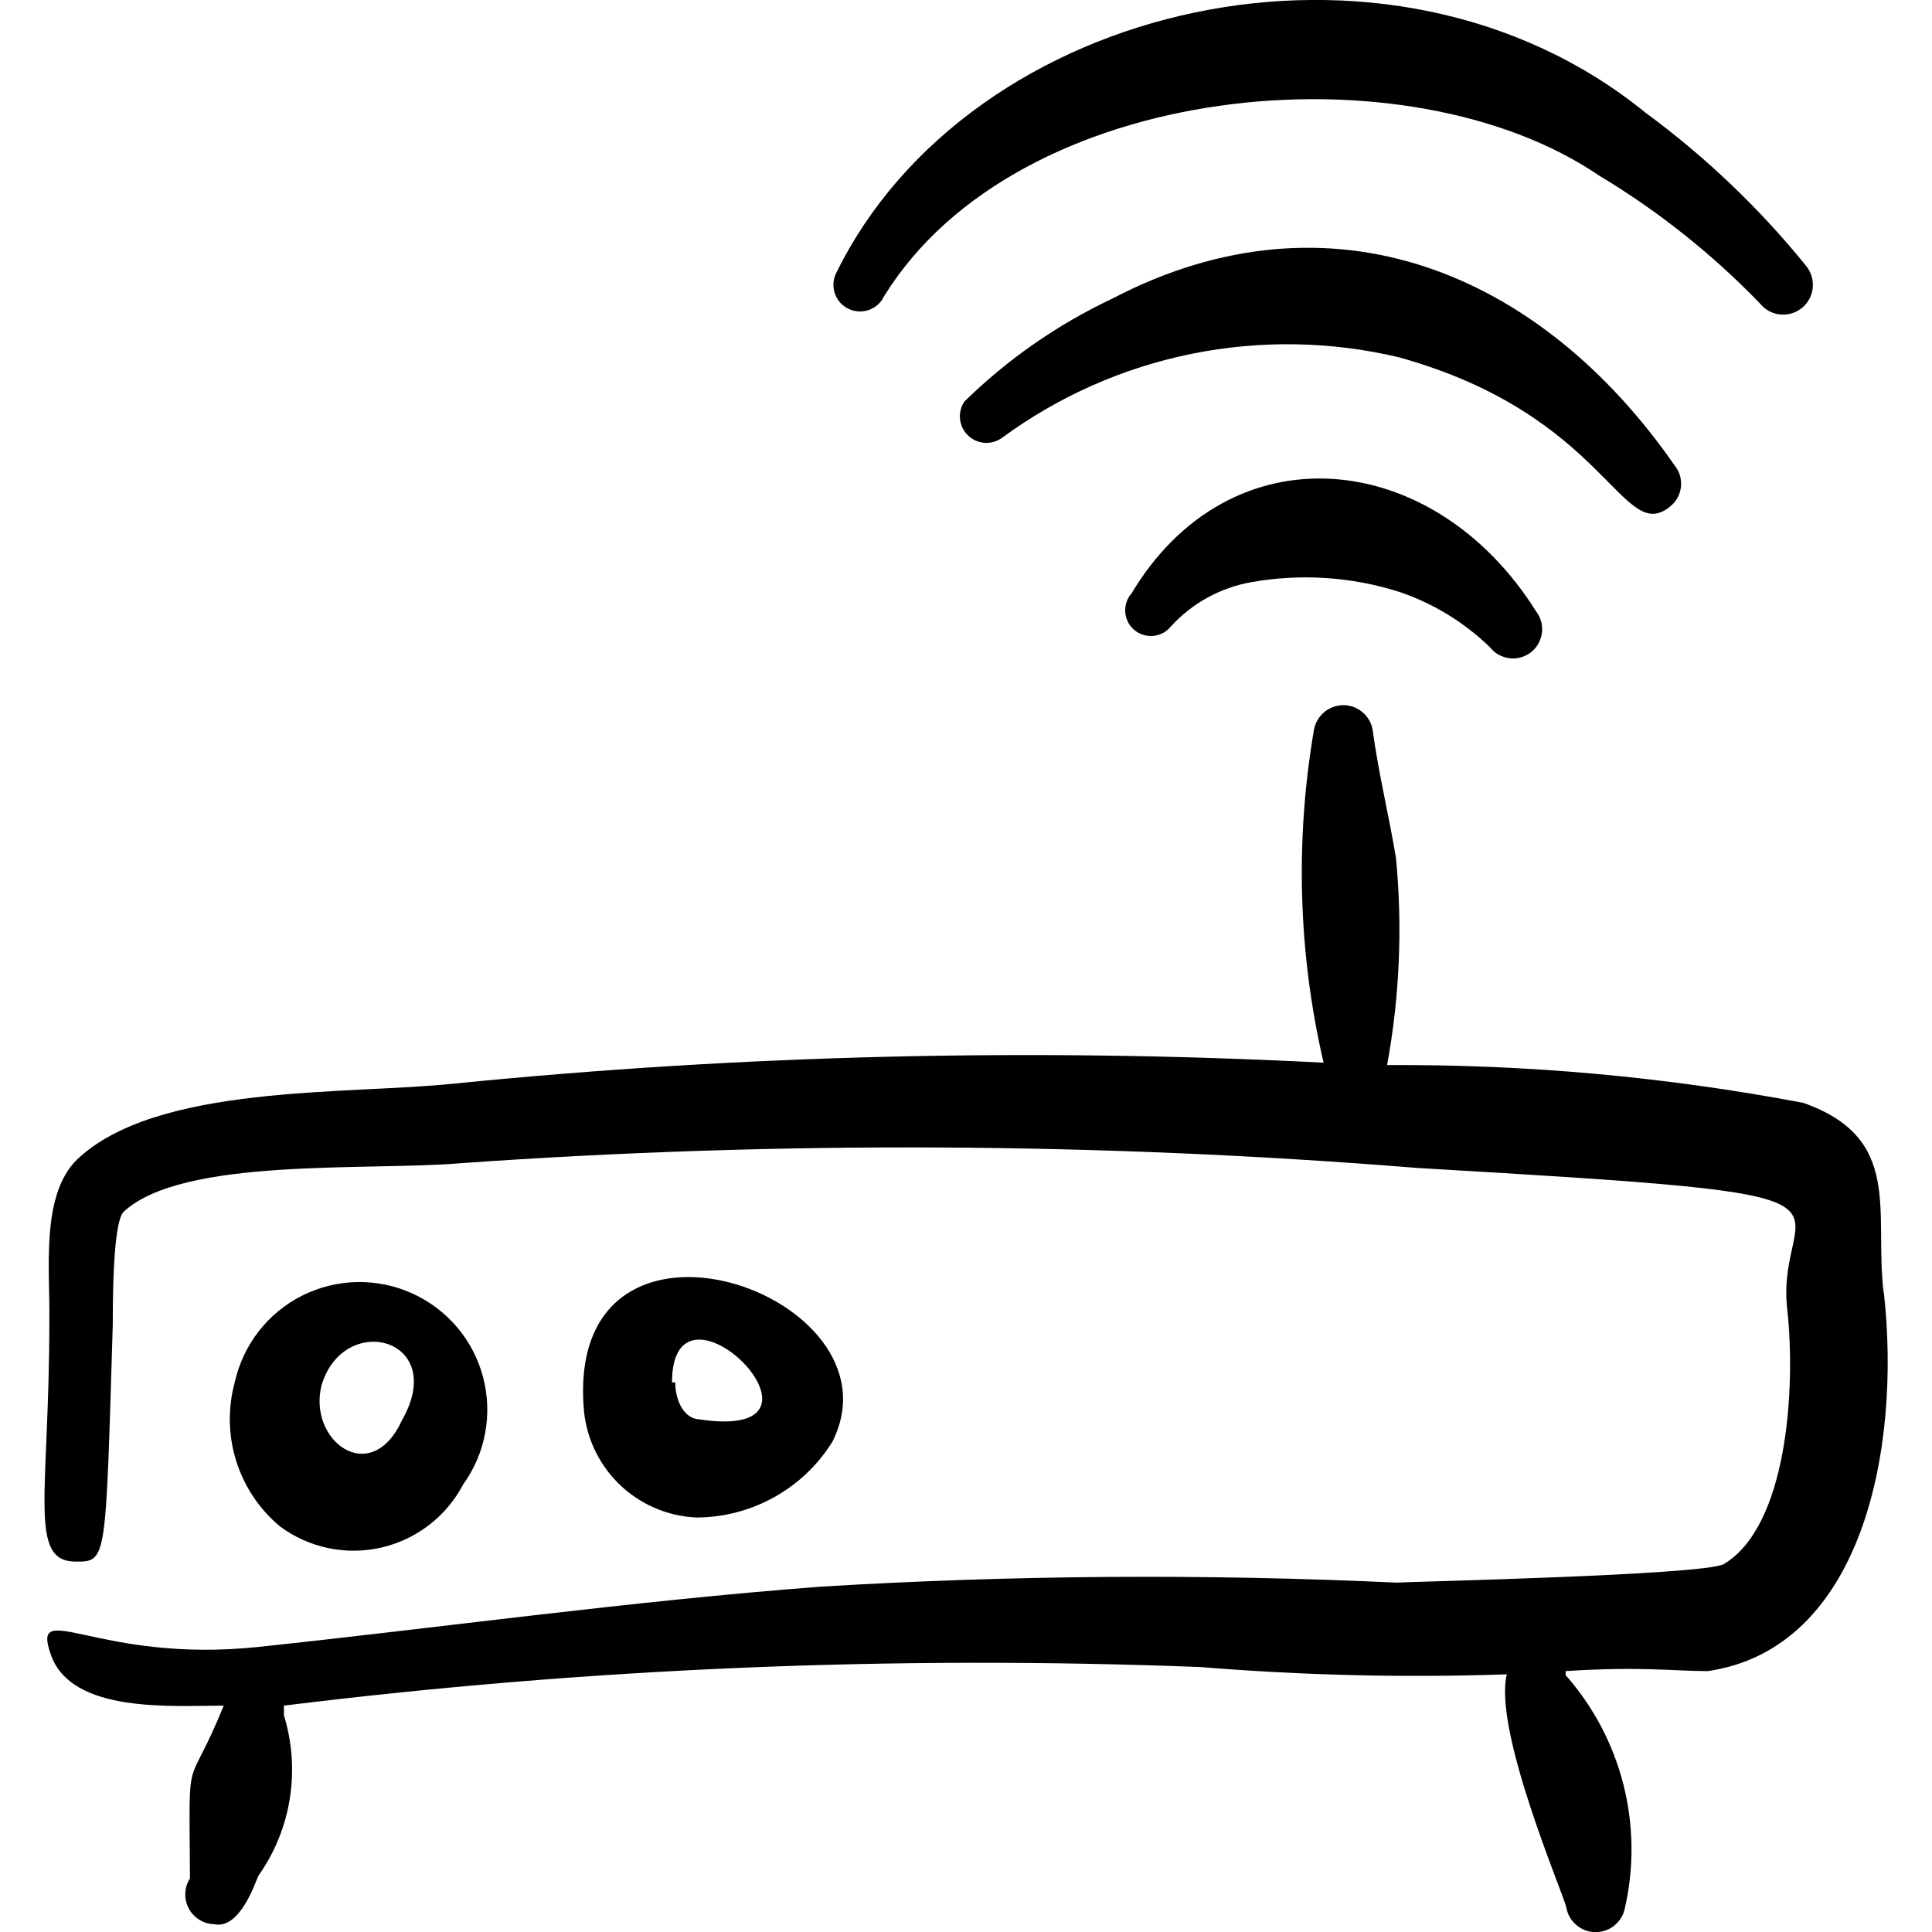 <svg xmlns="http://www.w3.org/2000/svg" fill="none" viewBox="0 0 24 24" id="Network-Router-Signal-1--Streamline-Freehand">
  <desc>
    Network Router Signal 1 Streamline Icon: https://streamlinehq.com
  </desc>
  <path fill="#000000" fill-rule="evenodd" d="M23.399 16.056c-0.12 -0.998 0.249 -1.916 -0.998 -2.356 -1.704 -0.323 -3.436 -0.48 -5.17 -0.469 0.156 -0.849 0.193 -1.716 0.11 -2.575 -0.09 -0.539 -0.22 -1.068 -0.289 -1.587 -0.014 -0.086 -0.059 -0.165 -0.126 -0.221 -0.067 -0.057 -0.151 -0.088 -0.239 -0.088 -0.087 0 -0.172 0.031 -0.239 0.088 -0.067 0.057 -0.111 0.135 -0.126 0.221 -0.235 1.372 -0.195 2.776 0.12 4.132 -3.601 -0.185 -7.211 -0.099 -10.799 0.26 -1.327 0.14 -3.703 0 -4.691 0.948 -0.449 0.449 -0.329 1.367 -0.339 1.996 0 2.166 -0.269 2.994 0.329 2.994 0.389 0 0.369 0 0.459 -2.944 0 -0.289 0 -1.238 0.13 -1.397 0.729 -0.689 3.044 -0.509 4.202 -0.609 3.955 -0.279 7.925 -0.259 11.877 0.06 6.138 0.359 4.431 0.319 4.591 1.747 0.11 0.998 0 2.705 -0.788 3.174 -0.26 0.14 -3.992 0.22 -4.062 0.23 -2.385 -0.111 -4.774 -0.094 -7.156 0.05 -2.365 0.18 -4.721 0.509 -6.987 0.749 -1.996 0.21 -2.835 -0.629 -2.575 0.1 0.26 0.729 1.497 0.629 2.146 0.629 -0.469 1.158 -0.429 0.439 -0.419 2.146 -0.035 0.055 -0.056 0.118 -0.058 0.184 -0.003 0.065 0.012 0.13 0.042 0.188 0.03 0.058 0.076 0.107 0.131 0.141 0.055 0.035 0.119 0.054 0.184 0.056 0.319 0.07 0.509 -0.509 0.549 -0.599 0.203 -0.286 0.337 -0.615 0.392 -0.961 0.055 -0.346 0.03 -0.7 -0.073 -1.035l0 -0.06v-0.06c3.777 -0.467 7.585 -0.627 11.388 -0.479 1.265 0.103 2.534 0.134 3.803 0.09 -0.17 0.699 0.699 2.715 0.739 2.894 0.014 0.086 0.059 0.165 0.126 0.221 0.067 0.057 0.151 0.088 0.239 0.088 0.087 0 0.172 -0.031 0.239 -0.088 0.067 -0.057 0.111 -0.135 0.126 -0.221 0.114 -0.505 0.106 -1.03 -0.022 -1.531 -0.128 -0.501 -0.374 -0.965 -0.716 -1.353l0 -0.05c0.928 -0.06 1.347 0 1.767 0 1.906 -0.28 2.405 -2.735 2.186 -4.701Z" clip-rule="evenodd" stroke-width="1"></path>
  <path fill="#000000" fill-rule="evenodd" d="M14.047 7.382c-0.026 0.033 -0.046 0.07 -0.057 0.111 -0.012 0.04 -0.015 0.083 -0.011 0.124 0.005 0.042 0.018 0.082 0.038 0.119 0.02 0.037 0.048 0.069 0.08 0.095 0.033 0.026 0.07 0.046 0.111 0.057 0.04 0.012 0.083 0.015 0.124 0.011 0.042 -0.005 0.082 -0.017 0.119 -0.038 0.037 -0.02 0.069 -0.048 0.095 -0.08 0.263 -0.288 0.614 -0.481 0.998 -0.549 0.613 -0.109 1.243 -0.068 1.837 0.12 0.423 0.143 0.808 0.378 1.128 0.689 0.029 0.037 0.066 0.069 0.108 0.092 0.042 0.023 0.087 0.038 0.135 0.044 0.047 0.006 0.095 0.002 0.141 -0.011 0.046 -0.013 0.089 -0.035 0.126 -0.064 0.037 -0.029 0.069 -0.066 0.092 -0.108 0.023 -0.042 0.038 -0.087 0.044 -0.135 0.005 -0.047 0.002 -0.095 -0.011 -0.141 -0.013 -0.046 -0.035 -0.089 -0.064 -0.126 -1.278 -2.036 -3.803 -2.276 -5.03 -0.21Z" clip-rule="evenodd" stroke-width="1"></path>
  <path fill="#000000" fill-rule="evenodd" d="M20.744 6.294c0.038 -0.029 0.069 -0.066 0.093 -0.107 0.023 -0.042 0.038 -0.087 0.044 -0.135 0.006 -0.047 0.002 -0.095 -0.011 -0.141 -0.013 -0.046 -0.035 -0.089 -0.065 -0.126 -1.667 -2.405 -4.272 -3.493 -6.987 -2.076 -0.679 0.321 -1.3 0.752 -1.837 1.278 -0.044 0.064 -0.063 0.142 -0.055 0.22 0.008 0.077 0.043 0.149 0.1 0.203 0.056 0.054 0.13 0.086 0.207 0.091 0.078 0.005 0.154 -0.018 0.217 -0.064 0.7 -0.514 1.504 -0.87 2.355 -1.042 0.852 -0.172 1.73 -0.157 2.575 0.044 2.585 0.719 2.765 2.336 3.364 1.856Z" clip-rule="evenodd" stroke-width="1"></path>
  <path fill="#000000" fill-rule="evenodd" d="M10.983 3.679C12.64 0.995 17.481 0.555 19.866 2.182c0.732 0.439 1.403 0.973 1.996 1.587 0.061 0.077 0.15 0.126 0.247 0.137 0.097 0.011 0.195 -0.017 0.272 -0.078 0.077 -0.061 0.126 -0.15 0.137 -0.247 0.011 -0.097 -0.017 -0.195 -0.077 -0.272 -0.581 -0.719 -1.252 -1.359 -1.996 -1.906 -3.184 -2.595 -8.404 -1.397 -10.061 1.996 -0.037 0.079 -0.041 0.17 -0.011 0.253 0.03 0.082 0.091 0.149 0.171 0.186 0.079 0.037 0.17 0.041 0.253 0.011 0.082 -0.03 0.149 -0.091 0.186 -0.171Z" clip-rule="evenodd" stroke-width="1"></path>
  <path fill="#000000" fill-rule="evenodd" d="M5.753 18.441c0.138 -0.191 0.232 -0.41 0.274 -0.641 0.043 -0.232 0.033 -0.47 -0.027 -0.697 -0.061 -0.228 -0.171 -0.439 -0.324 -0.618s-0.343 -0.323 -0.558 -0.419c-0.215 -0.097 -0.448 -0.144 -0.684 -0.14 -0.235 0.005 -0.467 0.062 -0.677 0.167 -0.211 0.105 -0.395 0.256 -0.54 0.441 -0.145 0.185 -0.247 0.401 -0.299 0.63 -0.089 0.322 -0.084 0.662 0.015 0.981s0.288 0.602 0.544 0.816c0.178 0.132 0.383 0.224 0.6 0.27 0.217 0.045 0.441 0.044 0.657 -0.006 0.216 -0.049 0.419 -0.145 0.595 -0.28 0.176 -0.135 0.32 -0.307 0.424 -0.503Zm-1.757 -1.238c0.279 -0.918 1.577 -0.579 0.998 0.439 -0.389 0.848 -1.178 0.25 -0.998 -0.439Z" clip-rule="evenodd" stroke-width="1"></path>
  <path fill="#000000" fill-rule="evenodd" d="M10.344 17.902c0.908 -1.827 -3.294 -3.284 -3.094 -0.429 0.022 0.362 0.177 0.702 0.435 0.957 0.258 0.254 0.601 0.404 0.963 0.421 0.34 -0 0.675 -0.088 0.972 -0.254 0.297 -0.166 0.547 -0.405 0.725 -0.695Zm-1.996 -0.729c0 -1.527 2.276 0.749 0.339 0.459 -0.2 -0.01 -0.299 -0.25 -0.299 -0.459h-0.04Z" clip-rule="evenodd" stroke-width="1"></path>
</svg>